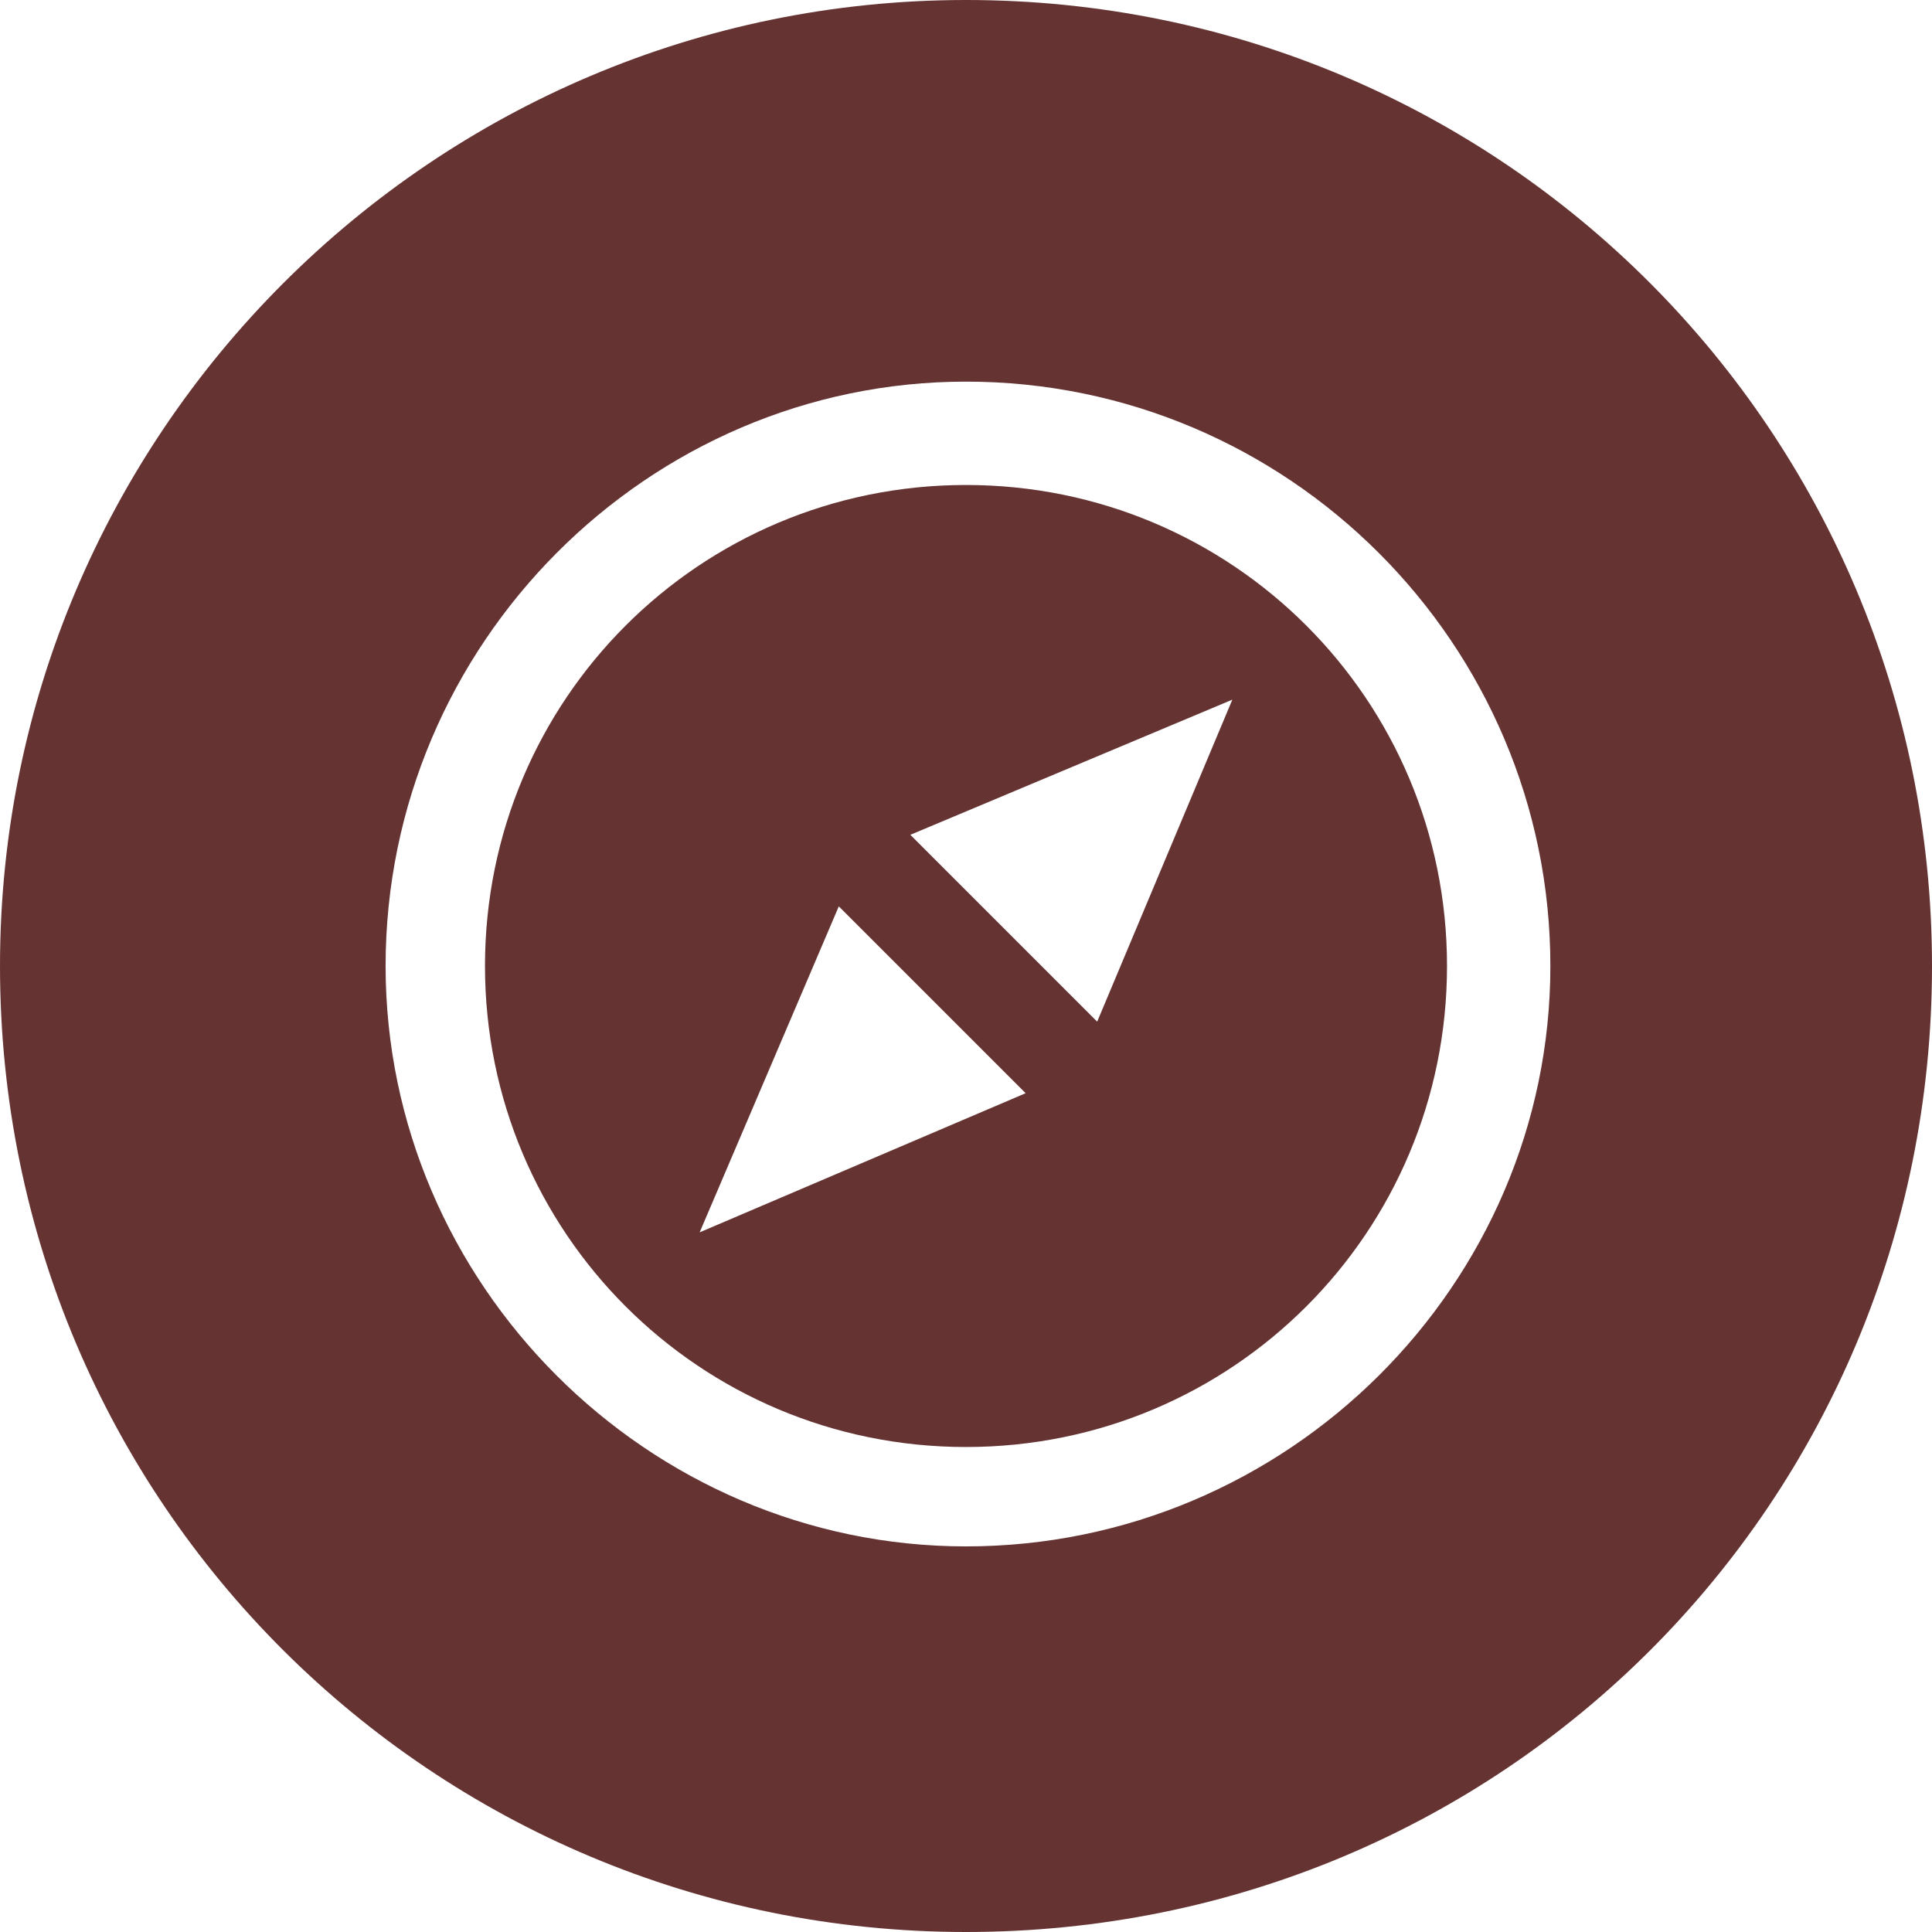 <?xml version="1.0" encoding="UTF-8"?>
<!DOCTYPE svg PUBLIC "-//W3C//DTD SVG 1.1//EN" "http://www.w3.org/Graphics/SVG/1.1/DTD/svg11.dtd">
<!-- Creator: CorelDRAW 2017 -->
<svg xmlns="http://www.w3.org/2000/svg" xml:space="preserve" width="180px" height="180px" version="1.1" style="shape-rendering:geometricPrecision; text-rendering:geometricPrecision; image-rendering:optimizeQuality; fill-rule:evenodd; clip-rule:evenodd"
viewBox="0 0 4.86 4.86"
 xmlns:xlink="http://www.w3.org/1999/xlink">
 <defs>
  <style type="text/css">
   <![CDATA[
    .fil0 {fill:#663333}
   ]]>
  </style>
 </defs>
 <g id="Layer_x0020_1">
  <g id="_2855370465984">
   <path class="fil0" d="M2.43 1.22c-0.67,0 -1.21,0.54 -1.21,1.21 0,0.67 0.54,1.21 1.21,1.21 0.67,0 1.21,-0.54 1.21,-1.21 0,-0.67 -0.54,-1.21 -1.21,-1.21zm-0.67 1.88l0.35 -0.82 0.47 0.47 -0.82 0.35zm1 -0.53l-0.47 -0.47 0.81 -0.34 -0.34 0.81z"/>
   <path class="fil0" d="M2.43 0c-1.34,0 -2.43,1.09 -2.43,2.43 0,1.35 1.09,2.43 2.43,2.43 1.35,0 2.43,-1.08 2.43,-2.43 0,-1.34 -1.08,-2.43 -2.43,-2.43zm0 3.89c-0.8,0 -1.46,-0.66 -1.46,-1.46 0,-0.81 0.66,-1.47 1.46,-1.47 0.81,0 1.47,0.66 1.47,1.47 0,0.8 -0.66,1.46 -1.47,1.46z"/>
  </g>
 </g>
</svg>
